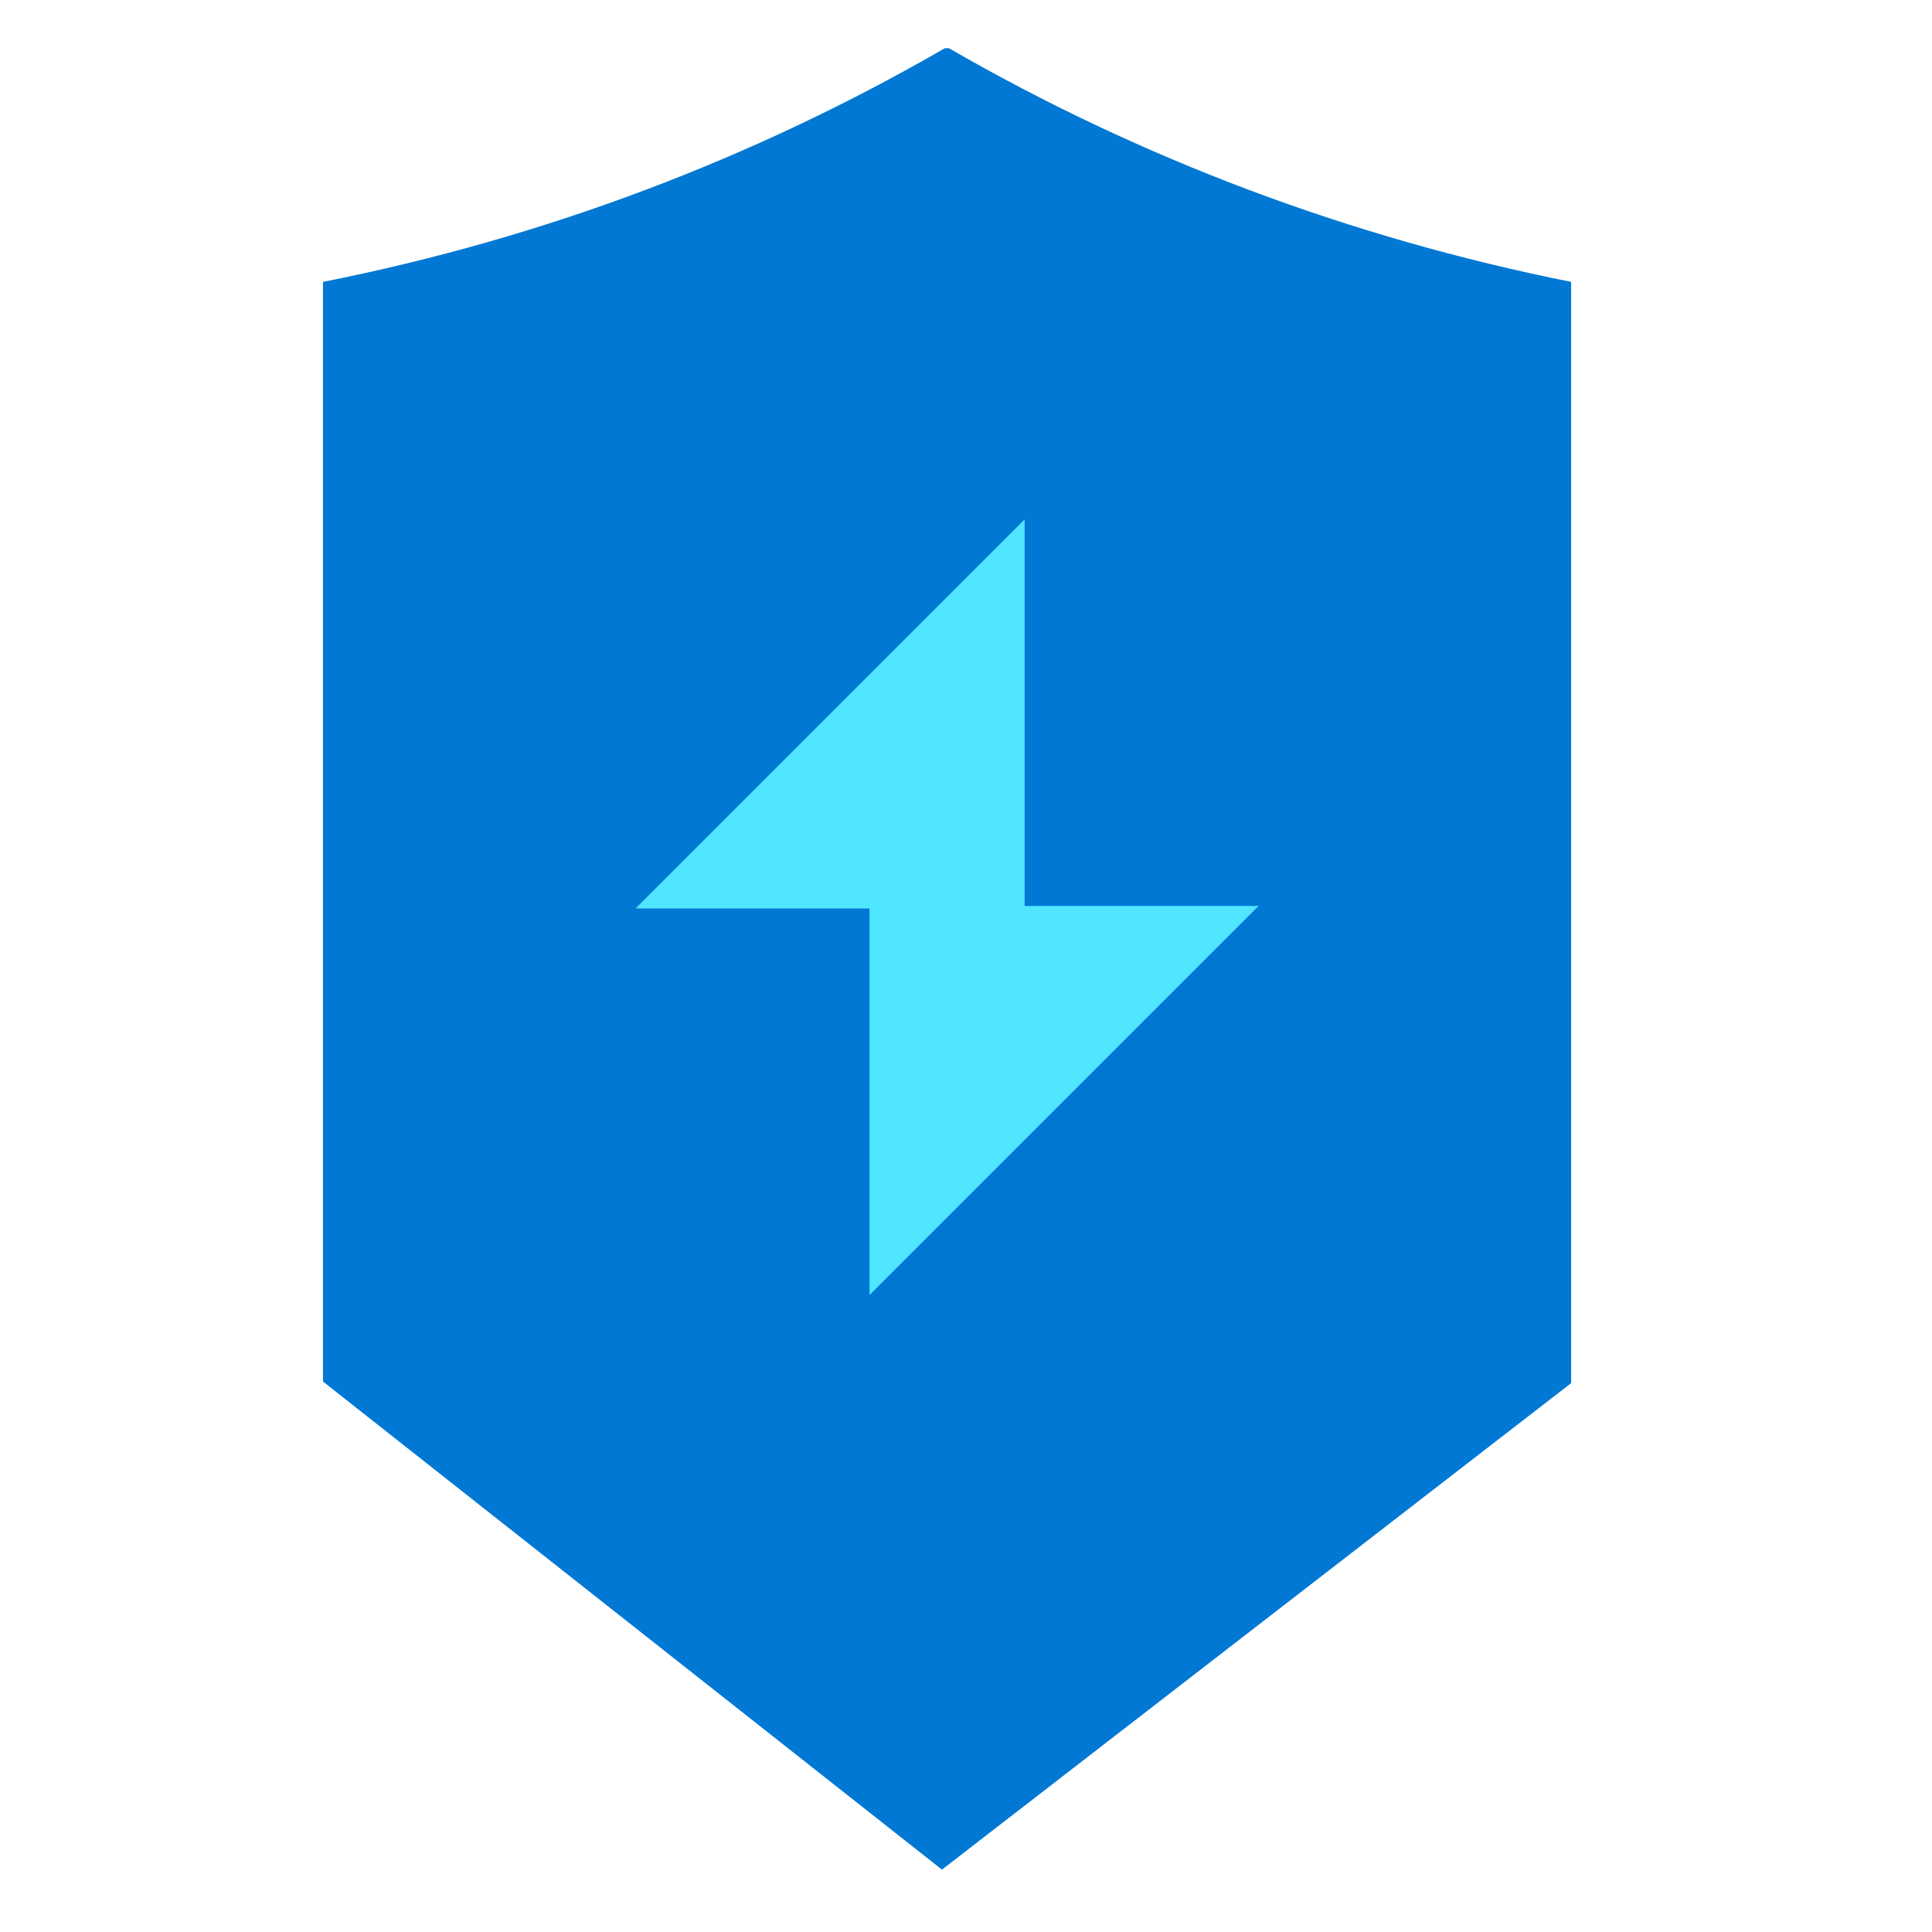 <svg data-slug-id="security08" viewBox="0 0 49 49" xmlns="http://www.w3.org/2000/svg">
<path d="M23.963 1.223C19.113 4.024 13.819 6.032 8.192 7.149V35.039L23.89 47.418L39.847 35.08V7.149C34.252 6.032 28.917 4.024 24.068 1.223H23.963Z" fill="#0078D4"/>
<path d="M31.921 22.976H25.987V13.172L16.118 23.041H22.052V32.845L31.921 22.976Z" fill="#50E6FF"/>
</svg>
